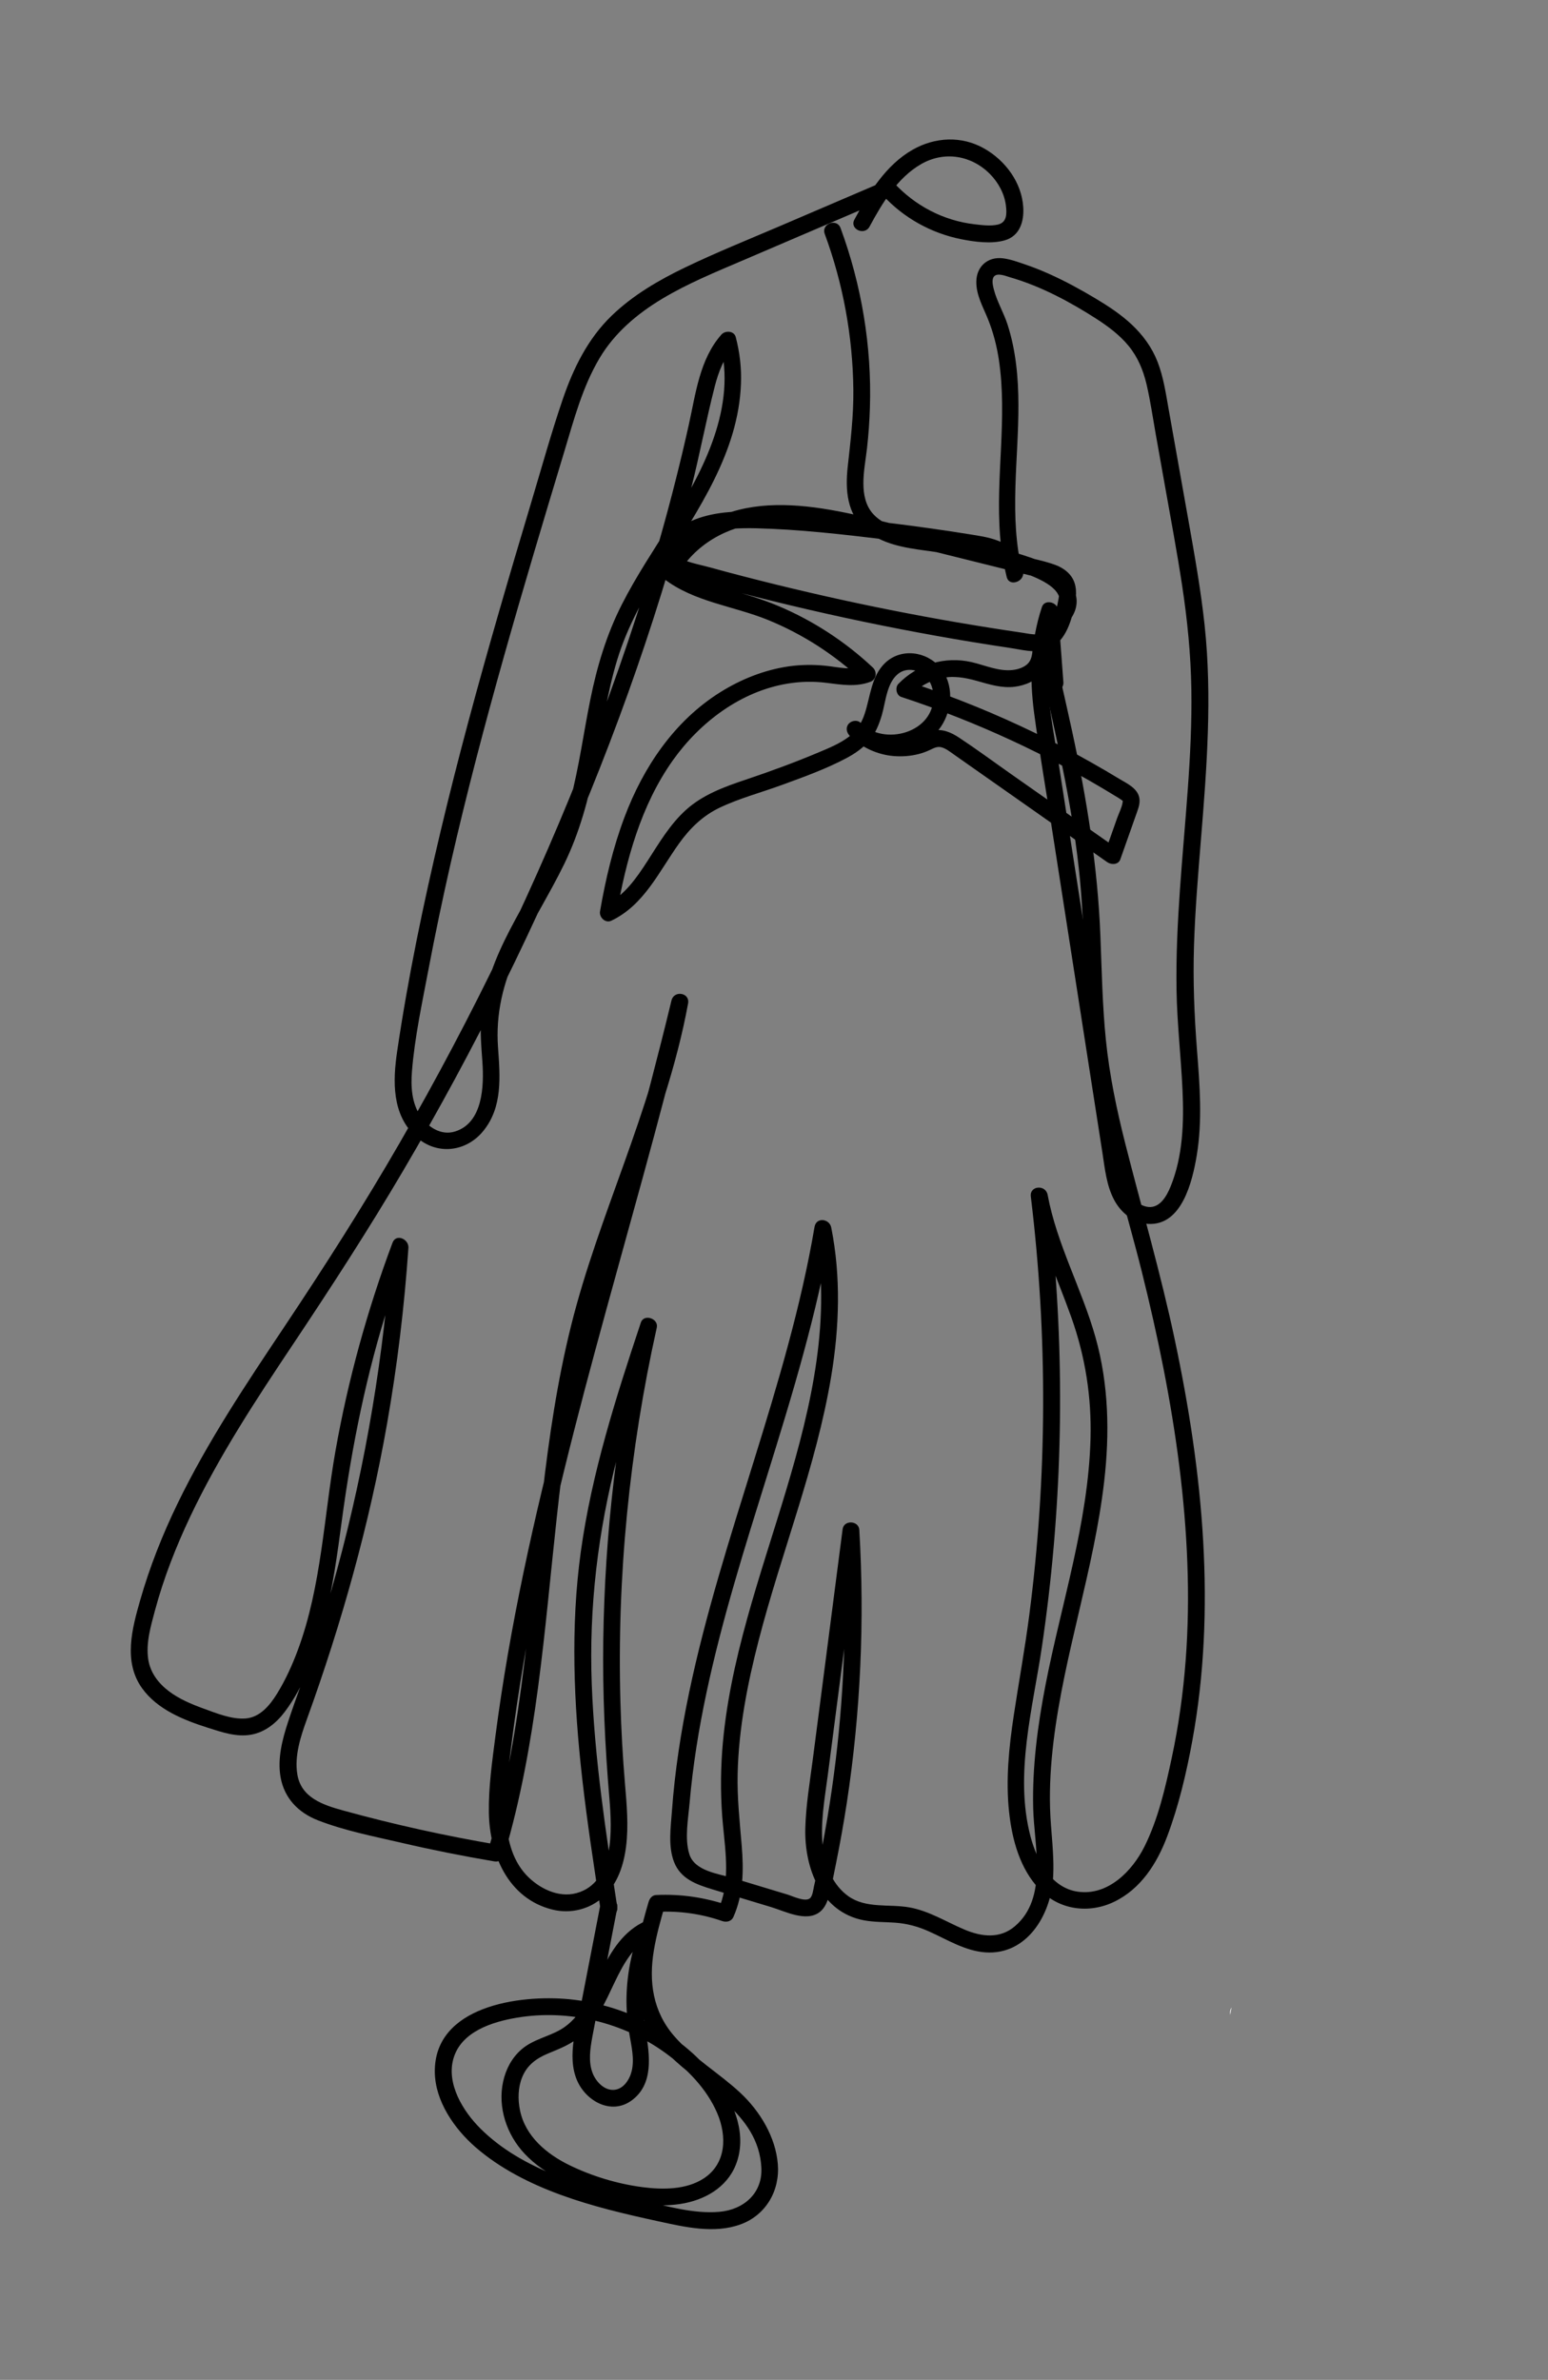 <svg width="404" height="621" viewBox="0 0 404 621" fill="none" xmlns="http://www.w3.org/2000/svg">
<rect x="0" y="0" width="404" height="621" fill="#808080" stroke="none"/>
<g clip-path="url(#clip0_5_73)">
<path d="M226.935 59.135C230.243 53.002 234.208 46.376 240.419 42.809C246.429 39.362 253.465 40.503 258.317 45.362C260.529 47.582 262.14 50.52 262.525 53.649C262.768 55.681 262.842 57.994 260.487 58.585C258.618 59.046 256.298 58.75 254.418 58.53C246.214 57.592 238.757 53.661 233.196 47.606C232.694 47.066 231.654 46.944 231.009 47.225C221.866 51.14 212.735 55.056 203.592 58.971C195.337 62.504 186.97 65.862 178.868 69.755C171.91 73.097 165.199 77.005 159.613 82.397C153.411 88.384 149.641 96.081 146.879 104.144C143.82 113.097 141.298 122.25 138.578 131.309C135.742 140.765 132.937 150.239 130.203 159.725C124.735 178.685 119.538 197.739 114.982 216.941C110.48 235.902 106.494 255.048 103.651 274.334C102.5 282.117 102.248 290.831 108.55 296.598C113.887 301.482 121.523 300.678 126.05 295.21C131.212 288.97 130.523 280.938 129.978 273.384C129.336 264.467 131.308 256.421 135.106 248.36C138.79 240.541 143.455 233.25 147.237 225.483C151.261 217.223 153.629 208.471 155.36 199.478C157.118 190.335 158.363 181.055 161.095 172.129C163.761 163.382 168.271 155.408 173.084 147.678C182.21 133.037 192.711 118.027 193.379 100.138C193.54 95.996 193.06 91.968 192.017 87.962C191.581 86.29 189.277 86.175 188.269 87.31C182.585 93.745 181.574 102.708 179.778 110.772C177.639 120.397 175.226 129.951 172.551 139.435C167.268 158.225 160.986 176.733 153.923 194.927C140.096 230.568 123.418 265.118 104.311 298.22C94.894 314.539 84.757 330.399 74.296 346.071C64.303 361.038 54.228 376.063 46.365 392.282C42.428 400.391 39.094 408.796 36.609 417.467C34.458 424.969 32.119 433.618 37.089 440.536C41.092 446.094 47.913 448.817 54.215 450.819C57.852 451.976 61.726 453.341 65.592 452.631C69.236 451.966 72.144 449.565 74.329 446.668C79.411 439.926 82.374 431.457 84.506 423.38C86.819 414.607 88.029 405.595 89.233 396.618C91.826 377.396 95.621 358.455 101.554 339.969C103.04 335.331 104.65 330.737 106.362 326.173C104.973 325.729 103.582 325.297 102.205 324.854C100.227 353.489 95.487 381.905 87.975 409.601C86.124 416.405 84.125 423.171 81.945 429.881C79.826 436.376 77.349 442.737 75.206 449.228C73.689 453.837 72.361 458.873 73.228 463.754C74.197 469.213 77.865 472.997 82.955 474.979C89.897 477.688 97.495 479.164 104.736 480.841C112.788 482.718 120.898 484.332 129.06 485.716C130.332 485.937 131.269 485.075 131.613 483.92C140.069 455.387 142.068 425.6 145.281 396.168C146.903 381.293 148.859 366.417 152.151 351.809C155.401 337.373 160.325 323.454 165.342 309.551C170.981 293.922 176.587 278.204 179.581 261.816C180.093 259.01 175.897 258.327 175.243 261.061C161.482 318.103 142.501 373.914 132.509 431.837C131.289 438.918 130.208 446.022 129.278 453.152C128.438 459.691 127.49 466.306 127.583 472.9C127.737 483.865 132.592 495.422 144.179 498.283C148.978 499.476 154.029 498.186 157.644 494.811C161.215 491.476 162.79 486.602 163.387 481.869C164.074 476.412 163.57 470.95 163.112 465.496C162.515 458.446 162.125 451.371 161.926 444.295C160.991 411.436 164.264 378.51 171.406 346.425C171.938 344.051 168.033 342.728 167.25 345.106C160.74 364.647 154.417 384.411 151.586 404.867C148.867 424.543 149.732 444.509 151.958 464.188C153.245 475.493 154.969 486.755 156.697 497.994C157.129 500.786 161.514 500.381 161.086 497.566C158.128 478.32 155.172 459.003 154.439 439.513C153.679 419.351 156.047 399.637 161.123 380.121C164.034 368.938 167.592 357.939 171.25 346.981C169.861 346.537 168.47 346.105 167.093 345.663C161.071 372.676 157.835 400.258 157.443 427.929C157.247 441.729 157.868 455.493 159.04 469.244C159.713 477.226 160.458 491.237 150.47 493.98C145.664 495.301 140.553 492.684 137.328 489.227C133.431 485.046 132.224 479.176 132.019 473.636C131.79 467.352 132.736 461.022 133.519 454.808C134.411 447.826 135.455 440.87 136.625 433.936C141.297 406.461 148.044 379.394 155.306 352.513C163.459 322.295 172.261 292.25 179.595 261.806C178.148 261.555 176.702 261.303 175.256 261.052C169.921 290.282 156.239 317.071 149.072 345.804C141.87 374.662 140.437 404.488 136.843 433.914C134.811 450.528 132.064 467.078 127.3 483.157C128.142 482.565 128.998 481.963 129.853 481.361C116.264 479.045 102.798 476.083 89.504 472.412C84.273 470.966 78.605 469.086 77.6 463.013C76.796 458.179 78.463 453.119 80.093 448.612C89.187 423.467 96.392 397.803 101.024 371.453C103.686 356.283 105.528 340.97 106.591 325.606C106.746 323.345 103.373 321.769 102.435 324.287C95.861 341.863 90.846 360.007 87.571 378.491C84.507 395.76 83.909 413.863 77.769 430.454C76.287 434.45 74.505 438.394 72.251 442.029C70.398 445.007 67.83 448.123 64.097 448.415C60.46 448.7 56.425 447.021 53.05 445.802C49.9 444.659 46.703 443.304 44.03 441.266C41.294 439.182 39.22 436.438 38.689 432.985C38.043 428.75 39.35 424.319 40.438 420.254C42.71 411.784 45.922 403.597 49.671 395.682C57.178 379.865 66.831 365.208 76.531 350.69C86.445 335.84 96.164 320.872 105.218 305.479C123.812 273.885 140.129 240.929 153.925 206.974C160.907 189.791 167.2 172.321 172.691 154.592C175.469 145.615 178.032 136.564 180.367 127.461C182.618 118.63 184.274 109.66 186.535 100.842C187.535 96.941 188.982 93.213 191.683 90.156C190.434 89.939 189.184 89.721 187.935 89.504C192.274 106.083 183.718 122.515 175.201 136.191C170.769 143.308 166.064 150.282 162.27 157.772C158.284 165.611 155.797 173.948 154.063 182.547C152.299 191.248 151.132 200.078 148.875 208.669C146.713 216.92 143.071 224.425 138.965 231.861C135.033 238.982 130.823 246.054 128.168 253.778C126.915 257.421 125.965 261.164 125.62 265C125.246 269.07 125.617 273.102 125.901 277.155C126.327 283.271 126.058 293.042 118.699 295.265C115.125 296.348 111.718 294.146 109.754 291.255C107.438 287.849 107.189 283.528 107.514 279.534C108.227 270.637 110.176 261.694 111.833 252.926C113.581 243.698 115.515 234.502 117.596 225.344C125.869 189.093 136.513 153.459 147.256 117.877C149.76 109.578 152.01 100.961 156.474 93.456C160.4 86.847 166.281 81.888 172.802 77.971C179.537 73.923 186.847 70.953 194.047 67.868C202.611 64.198 211.175 60.529 219.751 56.861C224.04 55.021 228.315 53.191 232.604 51.352C231.875 51.225 231.146 51.098 230.417 50.971C235.778 56.813 242.981 60.83 250.765 62.399C254.289 63.107 258.711 63.721 262.224 62.712C266.139 61.582 267.268 57.834 267.052 54.139C266.689 47.665 262.399 41.902 256.879 38.761C250.969 35.398 244.055 35.744 238.212 39.053C231.217 43.02 226.707 50.373 223.007 57.26C221.609 59.746 225.597 61.619 226.935 59.135Z" fill="black"/>
<path d="M156.668 497.131C155.09 505.245 153.521 513.373 151.942 521.487C150.662 528.092 147.756 536.44 150.658 542.986C153.012 548.293 159.5 551.9 164.752 548.154C170.672 543.929 169.562 536.265 168.528 530.08C167.069 521.342 167.982 512.457 171.332 504.234C172.015 502.565 170.434 500.42 168.577 501.229C162.723 503.773 159.481 509.119 156.782 514.631C154.162 519.967 151.783 526.38 146.394 529.542C143.023 531.517 139.072 532.165 136.063 534.799C133.562 536.985 132.01 539.944 131.306 543.17C129.838 549.897 132.247 557.013 136.882 561.954C142.423 567.851 150.215 570.815 157.813 573.042C164.13 574.892 170.965 576.093 177.551 575.094C183.733 574.155 189.622 570.926 192.034 564.875C195.015 557.398 191.834 549.1 187.309 542.975C178.33 530.808 163.506 523.117 148.561 521.673C135.574 520.415 113.329 523.457 113.477 540.629C113.545 548.255 118.569 555.48 124.129 560.308C130.54 565.867 138.344 569.787 146.266 572.69C154.524 575.711 163.1 577.727 171.691 579.591C178.628 581.096 186.362 582.953 193.287 580.417C199.918 577.995 203.571 571.589 202.998 564.673C202.407 557.588 198.331 550.873 193.214 546.099C187.687 540.943 180.961 537.056 175.977 531.316C170.395 524.899 169.276 517.15 170.642 508.952C171.308 504.921 172.424 500.968 173.56 497.043C172.907 497.645 172.252 498.258 171.599 498.859C177.331 498.593 183.045 499.384 188.462 501.268C189.564 501.65 190.87 501.401 191.398 500.218C194.038 494.29 194.105 487.879 193.566 481.518C193.047 475.255 192.357 469.082 192.511 462.782C192.791 451.034 195.066 439.395 197.993 428.048C203.945 405.002 213.003 382.735 216.921 359.18C219.064 346.314 219.497 333.14 216.938 320.302C216.482 317.995 213.024 317.524 212.581 320.14C205.53 361.631 188.453 400.532 179.848 441.645C177.722 451.809 176.125 462.088 175.372 472.443C175.064 476.75 174.305 481.73 175.92 485.872C177.644 490.283 181.721 491.719 185.909 492.995C191.027 494.541 196.145 496.087 201.275 497.634C204.899 498.729 210.413 501.631 213.936 498.919C215.354 497.819 215.975 496.104 216.409 494.428C217.137 491.683 217.653 488.854 218.221 486.069C219.269 480.865 220.202 475.642 221.007 470.396C224.599 446.868 225.673 422.949 224.263 399.195C224.118 396.739 220.218 396.549 219.905 399.032C218.19 412.246 216.487 425.462 214.773 438.677C213.897 445.423 213.024 452.159 212.148 458.905C211.362 464.929 210.335 470.97 210.171 477.054C209.894 487.349 214.207 499.002 225.536 501.092C228.192 501.578 230.899 501.501 233.583 501.693C236.715 501.917 239.526 502.68 242.38 503.951C247.158 506.081 251.846 509.076 257.192 509.447C267.945 510.185 274.163 499.792 274.817 490.278C275.247 484.109 274.216 477.972 274.047 471.818C273.878 466.009 274.255 460.212 274.946 454.458C277.715 431.55 285.505 409.586 288.158 386.657C289.625 374.043 289.368 361.273 285.914 348.995C282.375 336.38 275.821 324.73 273.414 311.776C272.9 309.042 268.688 309.346 269.025 312.204C273.437 348.504 273.328 385.305 268.606 421.565C267.467 430.303 265.879 438.952 264.567 447.66C263.316 455.95 262.449 464.426 263.352 472.805C264.14 480.056 266.17 487.642 271.344 493.046C276.457 498.392 284.144 499.419 290.736 496.264C297.732 492.906 301.953 486.252 304.61 479.196C307.628 471.165 309.634 462.649 311.172 454.218C314.318 437.095 314.995 419.565 314.011 402.2C313.01 384.522 310.283 366.972 306.609 349.651C302.953 332.369 298.005 315.458 293.662 298.355C291.416 289.48 289.545 280.504 288.617 271.382C287.703 262.381 287.549 253.335 287.188 244.311C286.476 226.135 283.626 208.398 279.767 190.639C278.826 186.317 277.858 182.014 276.881 177.697C276.271 174.97 271.876 175.361 272.492 178.125C276.322 195.092 280.177 212.123 281.844 229.464C283.517 246.914 282.634 264.526 285.601 281.867C288.512 298.841 293.861 315.298 298.028 331.977C302.173 348.641 305.641 365.498 307.777 382.539C309.881 399.361 310.728 416.416 309.429 433.337C308.773 441.838 307.6 450.296 305.817 458.625C304.148 466.437 302.27 474.63 298.696 481.813C295.493 488.238 289.154 494.738 281.282 493.607C274.27 492.602 270.549 485.353 268.94 479.187C264.706 463.032 269.54 445.796 271.917 429.731C277.051 395.008 278.03 359.646 274.801 324.696C274.407 320.385 273.941 316.074 273.414 311.776C271.948 311.915 270.493 312.055 269.025 312.204C271.069 323.201 275.882 333.284 279.603 343.75C283.244 353.999 284.901 364.547 284.606 375.422C284.024 397.27 277.007 418.355 272.861 439.654C270.8 450.269 269.374 461.067 269.647 471.898C269.889 481.676 273.555 495.206 264.889 502.611C260.94 505.988 256.136 505.378 251.663 503.48C246.89 501.458 242.429 498.597 237.258 497.698C232.006 496.784 226.015 498.065 221.401 494.784C217.446 491.963 215.403 487.128 214.799 482.447C213.962 475.95 215.242 469.346 216.075 462.913C216.985 455.898 217.896 448.883 218.804 441.88C220.625 427.85 222.432 413.83 224.253 399.801C222.796 399.75 221.341 399.687 219.895 399.638C221.075 419.576 220.49 439.588 218.09 459.415C216.875 469.415 215.214 479.374 213.095 489.228C212.867 490.261 212.649 491.308 212.41 492.339C212.239 493.119 212.067 494.722 211.405 495.309C210.154 496.403 206.818 494.75 205.516 494.356C200.783 492.925 196.039 491.492 191.306 490.061C187.466 488.905 181.263 488.255 179.894 483.787C178.637 479.707 179.613 474.646 179.967 470.49C180.807 460.794 182.363 451.162 184.388 441.648C188.463 422.47 194.376 403.755 200.203 385.06C206.772 363.944 213.261 342.743 216.965 320.903C215.508 320.852 214.053 320.789 212.607 320.74C217.185 343.688 211.797 366.713 205.22 388.697C198.524 411.089 190.202 433.437 188.475 456.932C188.009 463.381 188.066 469.837 188.686 476.272C189.399 483.617 190.565 491.374 187.458 498.341C188.437 497.987 189.414 497.644 190.394 497.29C184.189 495.139 177.79 494.169 171.229 494.481C170.184 494.526 169.533 495.389 169.268 496.297C167.218 503.352 165.217 510.677 165.784 518.104C166.328 525.121 169.56 531.069 174.43 536.028C183.239 544.995 197.982 551.301 198.703 565.654C199.035 572.313 194.073 576.585 187.754 577.143C180.928 577.742 173.841 575.592 167.261 574.09C152.646 570.749 136.37 566.333 125.405 555.442C120.862 550.933 116.397 543.711 118.365 537.058C120.421 530.1 128.503 527.562 134.887 526.492C148.356 524.223 162.686 527.693 173.718 535.737C179.24 539.76 184.442 545.002 187.171 551.375C189.741 557.363 189.582 564.58 183.642 568.444C179.059 571.424 172.903 571.39 167.682 570.708C161.19 569.864 154.577 567.868 148.686 565.008C142.686 562.094 137.091 557.462 135.705 550.632C135.126 547.791 135.175 544.701 136.289 541.999C137.556 538.895 139.937 537.129 142.971 535.858C146.016 534.588 149.022 533.478 151.518 531.256C153.593 529.4 155.209 527.167 156.626 524.78C159.447 520.004 161.182 514.551 164.52 510.091C166.027 508.077 167.834 506.39 170.169 505.366C169.248 504.36 168.324 503.365 167.415 502.361C164.979 508.348 163.645 514.646 163.508 521.116C163.439 524.392 163.731 527.649 164.278 530.877C164.802 533.96 165.607 537.281 164.863 540.393C164.338 542.589 162.768 545.104 160.3 545.318C157.698 545.545 155.483 543.134 154.644 540.903C153.514 537.942 154.028 534.576 154.578 531.549C155.189 528.176 155.869 524.815 156.526 521.45C158.046 513.6 159.569 505.739 161.089 497.889C161.537 495.107 157.199 494.352 156.668 497.131Z" fill="black"/>
<path d="M277.524 177.976C277.056 171.687 276.576 165.407 276.108 159.118C275.96 157.09 272.625 156.26 271.92 158.389C268.916 167.506 268.637 176.716 269.901 186.17C271.185 195.712 272.822 205.208 274.304 214.712C277.307 233.965 280.297 253.229 283.3 272.483C284.77 281.913 286.239 291.356 287.709 300.786C288.355 304.95 288.768 309.359 290.792 313.143C292.535 316.413 295.784 319.111 299.603 319.359C308.467 319.923 311.194 308.22 312.317 301.564C313.842 292.452 313.112 283.15 312.393 273.993C311.685 264.909 311.326 255.874 311.612 246.761C311.905 237.47 312.683 228.204 313.435 218.945C314.948 200.381 316.38 181.732 314.382 163.142C313.393 153.89 311.745 144.727 310.119 135.578C308.425 126.061 306.731 116.544 305.038 107.027C304.276 102.771 303.666 98.399 302.081 94.358C300.621 90.625 298.259 87.414 295.35 84.68C292.502 82.004 289.195 79.844 285.848 77.844C281.973 75.525 278 73.356 273.876 71.507C271.863 70.609 269.815 69.776 267.721 69.066C265.797 68.41 263.728 67.633 261.695 67.398C257.758 66.94 254.861 69.546 254.801 73.456C254.743 77.008 256.567 80.09 257.847 83.28C259.221 86.688 260.138 90.256 260.686 93.89C262.967 109.074 259.805 124.443 260.993 139.675C261.281 143.36 261.866 146.988 262.733 150.571C263.305 152.899 266.481 152.045 266.961 150.174C268.129 145.719 264.139 142.487 260.415 141.076C257.945 140.134 255.347 139.789 252.75 139.373C249.586 138.859 246.415 138.379 243.239 137.933C230.353 136.097 217.398 134.725 204.416 133.849C194.756 133.194 182.882 132.391 175.08 139.351C173.021 141.185 171.506 143.936 172.658 146.699C173.636 149.025 176.081 149.975 178.312 150.649C184.511 152.49 190.785 154.106 197.042 155.683C209.645 158.876 222.321 161.712 235.085 164.183C241.37 165.395 247.669 166.527 253.984 167.566C257.241 168.097 260.499 168.616 263.753 169.098C266.68 169.536 269.934 170.424 272.855 169.597C277.242 168.359 279.131 163.599 280.089 159.596C280.66 157.205 281.227 154.563 280.454 152.152C279.691 149.756 277.583 148.173 275.293 147.358C272.455 146.34 269.444 145.769 266.53 145.047C263.41 144.278 260.292 143.497 257.172 142.728C250.842 141.162 244.502 139.583 238.171 138.017C218.69 133.186 193.47 125.105 177.349 141.998C175.525 143.92 173.993 146.085 172.687 148.384C172.224 149.197 172.531 150.442 173.255 151.009C181.102 157.08 191.379 158.093 200.362 161.741C209.467 165.446 217.782 170.813 224.943 177.54C225.161 176.291 225.378 175.042 225.595 173.792C222.318 175.022 218.8 174.076 215.453 173.72C212.245 173.389 208.984 173.429 205.794 173.887C199.446 174.82 193.414 177.226 187.985 180.619C175.99 188.113 167.884 200.179 162.978 213.243C159.987 221.183 158.035 229.459 156.594 237.811C156.327 239.349 157.985 240.984 159.531 240.252C168.107 236.168 171.947 227.458 177.205 220.115C180.024 216.173 183.333 212.912 187.755 210.785C192.981 208.287 198.674 206.799 204.097 204.811C209.749 202.743 215.57 200.658 220.889 197.83C223.176 196.607 225.368 195.106 227.019 193.081C228.567 191.17 229.446 188.928 230.136 186.605C231.172 183.115 231.424 177.762 234.776 175.556C236.525 174.407 238.774 174.631 240.52 175.698C242.546 176.932 243.482 179.156 243.595 181.452C244.046 191.122 230.744 194.897 224.593 188.596C223.647 189.718 222.701 190.841 221.755 191.963C224.776 195.015 228.95 196.92 233.225 197.283C235.446 197.466 237.609 197.295 239.765 196.752C240.763 196.497 241.706 196.148 242.639 195.715C243.664 195.238 244.583 194.683 245.743 195.004C246.879 195.321 247.916 196.144 248.861 196.809C250.062 197.65 251.251 198.488 252.44 199.326C254.745 200.943 257.06 202.573 259.365 204.189C263.985 207.435 268.606 210.67 273.215 213.915C278.472 217.606 283.73 221.296 288.978 224.974C290.019 225.703 291.882 225.682 292.385 224.232C293.352 221.481 294.331 218.732 295.298 215.981C295.786 214.612 296.277 213.232 296.754 211.861C297.162 210.681 297.563 209.535 297.354 208.271C296.925 205.671 294.111 204.442 292.095 203.222C289.722 201.784 287.333 200.38 284.924 199.019C275.19 193.513 265.111 188.626 254.751 184.393C248.932 182.011 243.027 179.851 237.064 177.885C237.307 179.023 237.562 180.164 237.807 181.291C239.852 179.192 242.494 177.709 245.342 177.025C248.626 176.238 251.763 176.772 254.967 177.674C258.194 178.581 261.478 179.641 264.869 179.194C267.601 178.836 270.403 177.667 272.096 175.399C273.059 174.113 273.535 172.611 273.737 171.038C273.928 169.593 273.91 168.125 274.714 166.859C276.178 164.539 278.617 163.057 279.97 160.623C283.053 155.095 278.558 150.107 273.883 147.589C271.006 146.04 267.775 145.085 264.666 144.115C261.072 142.99 257.44 142.012 253.764 141.218C250.225 140.459 246.652 139.897 243.063 139.428C240.171 139.056 237.261 138.657 234.47 137.85C232.077 137.148 229.635 136.044 227.922 134.173C225.909 131.976 225.343 129.065 225.332 126.18C225.313 123.066 225.938 119.958 226.286 116.861C226.679 113.366 226.92 109.857 227.032 106.338C227.535 90.423 224.868 74.445 219.373 59.512C218.394 56.851 214.265 58.385 215.245 61.046C220.056 74.084 222.567 87.879 222.71 101.785C222.773 108.552 221.972 115.145 221.233 121.856C220.575 127.831 221.035 134.095 225.884 138.287C230.142 141.97 236.1 142.935 241.492 143.659C248.736 144.633 255.86 145.956 262.862 148.115C265.894 149.047 269.041 150 271.859 151.479C273.638 152.42 275.902 153.863 276.484 155.93C277.137 158.272 274.972 160.1 273.496 161.594C271.28 163.854 269.893 166.068 269.527 169.269C269.366 170.742 269.277 172.216 268.127 173.279C267.147 174.181 265.758 174.63 264.452 174.808C260.744 175.295 257.119 173.592 253.578 172.774C246.611 171.169 239.428 173.339 234.464 178.445C233.55 179.382 233.898 181.421 235.206 181.851C254.788 188.296 273.61 196.98 291.184 207.77C291.647 208.053 292.126 208.315 292.558 208.641C293.096 209.044 293.055 208.87 292.974 209.404C292.775 210.752 291.977 212.257 291.526 213.549C290.492 216.479 289.457 219.409 288.421 222.351C289.56 222.108 290.701 221.854 291.828 221.609C282.586 215.128 273.356 208.649 264.116 202.156C259.539 198.941 255.03 195.606 250.37 192.52C248.254 191.115 245.88 190.035 243.296 190.706C241.213 191.237 239.461 192.469 237.293 192.807C232.614 193.53 227.915 191.974 224.591 188.608C223.75 187.758 222.213 188.027 221.483 188.865C220.646 189.84 220.923 191.127 221.741 191.973C228.154 198.545 240.484 197.14 245.572 189.612C248.619 185.114 249.021 178.487 245.383 174.184C241.765 169.909 235.125 169.028 230.975 173.012C227.383 176.463 227.149 181.784 225.67 186.245C224.859 188.714 223.563 190.752 221.455 192.316C219.128 194.044 216.445 195.15 213.796 196.262C207.494 198.919 201.076 201.282 194.584 203.454C189.015 205.321 183.391 207.369 178.975 211.379C174.813 215.159 171.976 220.028 168.956 224.71C166.101 229.134 162.883 233.793 157.985 236.123C158.963 236.936 159.942 237.75 160.921 238.564C163.367 224.5 167.244 210.161 175.624 198.368C182.69 188.444 193.343 180.372 205.573 178.376C208.922 177.827 212.284 177.756 215.644 178.174C219.505 178.655 223.381 179.329 227.13 177.92C228.736 177.318 228.971 175.285 227.782 174.173C220.621 167.446 212.241 161.973 203.181 158.145C198.662 156.238 193.972 154.898 189.264 153.531C184.623 152.188 179.937 150.622 176.082 147.64C176.275 148.519 176.458 149.385 176.65 150.265C181.281 142.074 189.691 137.376 198.896 136.392C208.09 135.406 217.357 137.423 226.241 139.588C237.527 142.338 248.796 145.18 260.073 147.975C262.906 148.683 265.741 149.378 268.585 150.088C270.711 150.612 273.379 150.898 275.215 152.194C276.976 153.442 276.371 155.755 276.013 157.54C275.649 159.359 275.169 161.159 274.299 162.806C273.536 164.247 272.419 165.387 270.727 165.522C269.424 165.617 268.063 165.285 266.773 165.096C265.332 164.881 263.892 164.666 262.451 164.451C256.705 163.571 250.959 162.619 245.225 161.598C233.771 159.546 222.367 157.204 211.026 154.564C205.264 153.228 199.515 151.811 193.79 150.327C190.973 149.599 188.16 148.847 185.362 148.074C182.906 147.397 180.199 146.926 177.867 145.877C173.458 143.883 182.597 139.789 184.338 139.234C188.552 137.893 193.107 137.744 197.486 137.851C208.617 138.131 219.81 139.422 230.855 140.748C236.645 141.445 242.419 142.235 248.177 143.118C250.894 143.531 253.656 143.892 256.347 144.456C257.98 144.799 259.676 145.392 261.046 146.357C262.181 147.162 262.903 148.015 262.54 149.417C263.946 149.281 265.362 149.158 266.768 149.021C263.305 134.811 265.836 119.987 265.793 105.574C265.769 98.516 265.122 91.409 262.946 84.667C261.939 81.549 260.175 78.668 259.367 75.501C259.14 74.615 258.752 73.011 259.383 72.191C260.262 71.045 262.621 72.075 263.688 72.38C271.62 74.677 279.253 78.758 286.177 83.215C289.219 85.186 292.248 87.441 294.556 90.273C296.944 93.191 298.347 96.569 299.213 100.222C300.214 104.472 300.836 108.846 301.601 113.149C302.377 117.526 303.153 121.903 303.941 126.282C305.514 135.123 307.172 143.955 308.522 152.84C309.876 161.774 310.78 170.761 310.923 179.806C311.062 188.529 310.621 197.234 309.99 205.93C308.732 223.37 306.774 240.795 307.054 258.3C307.191 267.035 308.211 275.696 308.613 284.417C308.998 292.824 308.727 301.643 305.529 309.546C304.444 312.217 302.505 315.693 299.056 314.831C295.676 313.981 294.041 310.563 293.256 307.471C292.185 303.281 291.79 298.839 291.127 294.565C290.444 290.133 289.747 285.71 289.064 281.278C286.216 262.981 283.366 244.695 280.519 226.398C279.113 217.348 277.696 208.295 276.291 199.245C274.952 190.636 273.018 181.815 273.468 173.064C273.685 168.729 274.49 164.377 275.84 160.251C274.44 160.007 273.052 159.766 271.652 159.522C272.119 165.811 272.6 172.091 273.067 178.38C273.348 181.218 277.735 180.801 277.524 177.976Z" fill="black"/>
<path d="M322.766 527.276C325.554 527.761 326.32 523.426 323.52 522.939C320.734 522.442 319.966 526.789 322.766 527.276Z" fill="white"/>
</g>
<defs>
<clipPath id="clip0_5_73">
<rect width="309.076" height="576.531" fill="white" transform="translate(98.806) rotate(9.868)"/>
</clipPath>
</defs>
</svg>
